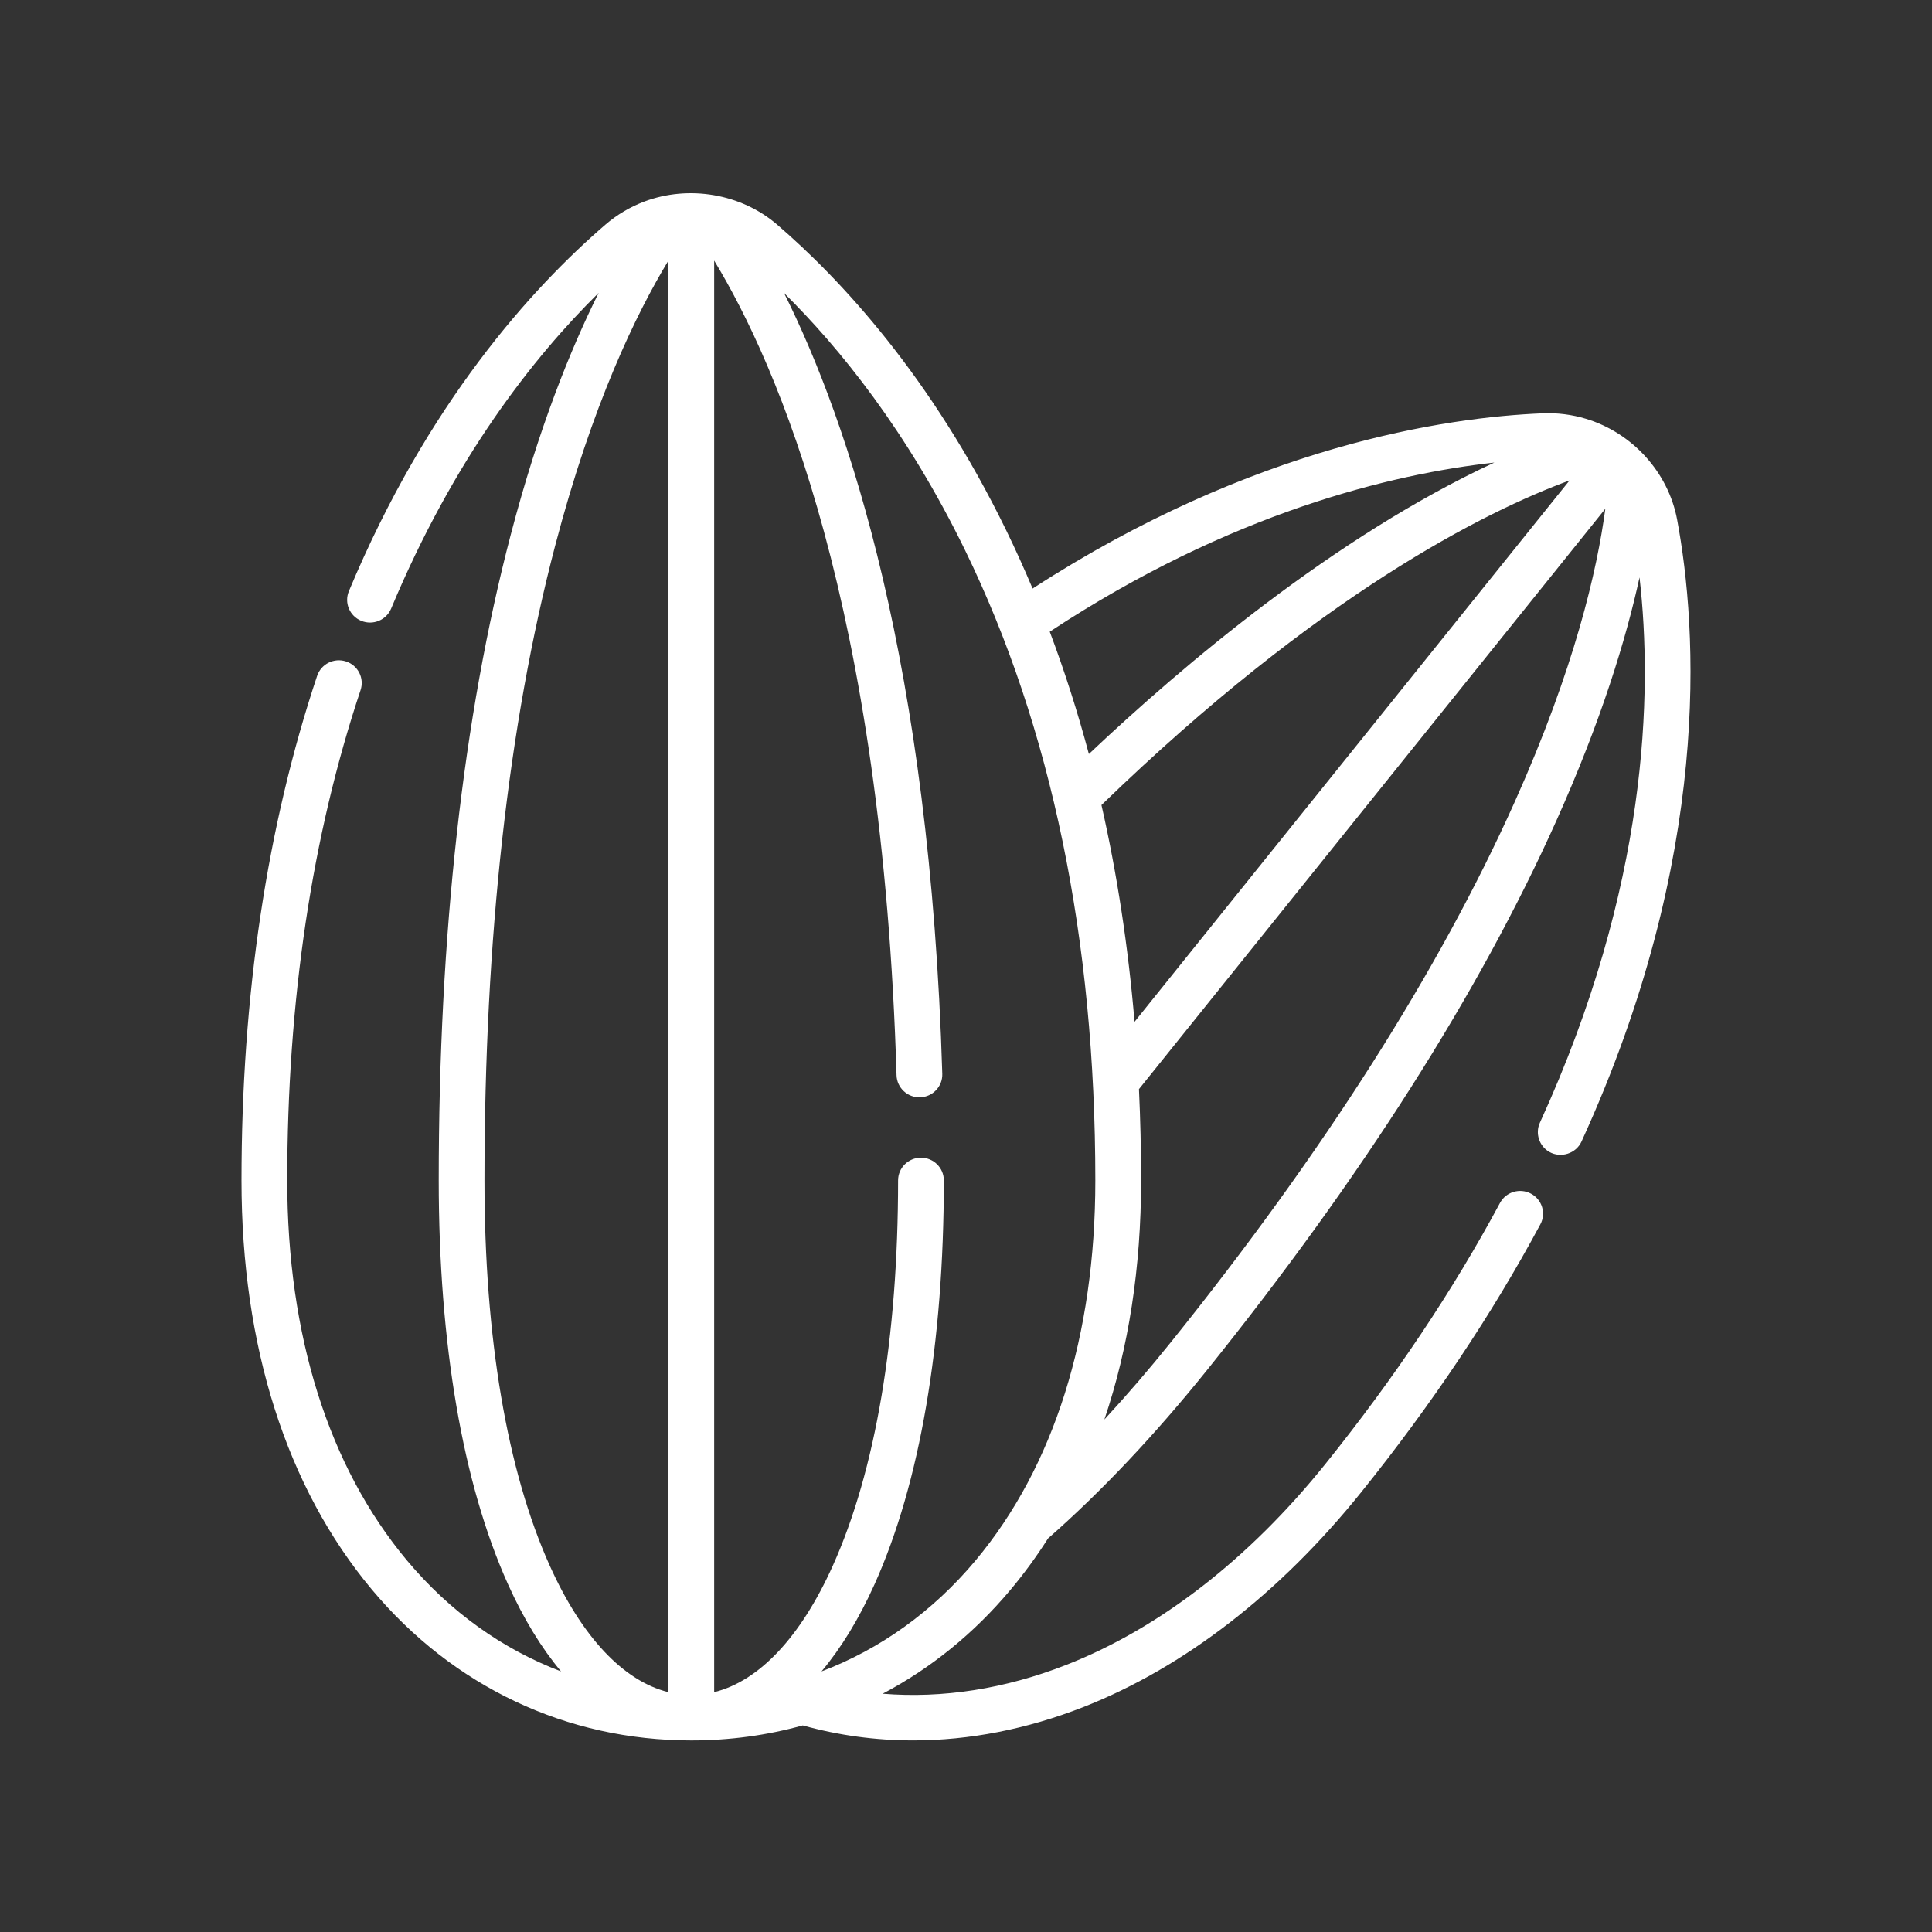 <svg width="80" height="80" viewBox="0 0 80 80" fill="none" xmlns="http://www.w3.org/2000/svg">
<rect x="0" y="0" width="80" height="80" fill="#333333" stroke="none"/>
<path d="M69.446 21.515C69.079 19.551 67.587 17.92 65.667 17.34C65.094 17.167 64.491 17.09 63.892 17.114C59.873 17.276 51.895 18.448 42.757 24.37C42.413 23.553 42.05 22.75 41.667 21.963C38.55 15.563 34.786 11.544 32.177 9.299C30.687 8.017 28.517 7.652 26.677 8.347C26.091 8.568 25.545 8.892 25.072 9.299C22.02 11.925 17.7 16.691 14.447 24.478C14.246 24.958 14.476 25.508 14.959 25.707C15.442 25.906 15.996 25.679 16.197 25.199C18.794 18.98 22.086 14.792 24.789 12.127C23.621 14.47 22.302 17.741 21.15 22.136C19.171 29.69 18.167 38.687 18.167 48.879C18.167 55.648 19.159 61.43 21.035 65.6C21.678 67.029 22.417 68.238 23.232 69.21C20.803 68.288 18.624 66.732 16.853 64.615C13.609 60.736 11.894 55.295 11.894 48.879C11.894 41.44 12.916 34.609 14.93 28.578C15.095 28.085 14.826 27.552 14.329 27.389C13.832 27.226 13.297 27.493 13.132 27.986C11.054 34.209 10 41.238 10 48.879C10 55.739 11.866 61.596 15.396 65.817C18.768 69.848 23.466 72.068 28.625 72.068C30.216 72.068 31.763 71.856 33.241 71.446C34.722 71.858 36.252 72.067 37.806 72.067C40.132 72.067 42.51 71.606 44.85 70.689C49.017 69.056 52.999 65.978 56.367 61.787C59.29 58.15 61.785 54.419 63.783 50.697C64.029 50.239 63.854 49.669 63.392 49.425C62.931 49.181 62.357 49.354 62.111 49.812C60.167 53.433 57.737 57.067 54.886 60.614C51.725 64.548 48.014 67.427 44.154 68.939C41.612 69.935 39.031 70.335 36.549 70.133C38.534 69.089 40.33 67.639 41.853 65.817C42.409 65.152 42.924 64.447 43.397 63.703C45.606 61.764 47.821 59.419 49.983 56.729C56.384 48.763 61.251 41.108 64.449 33.977C66.307 29.833 67.331 26.461 67.889 23.908C68.438 28.695 68.246 36.691 63.762 46.492C63.562 46.929 63.735 47.459 64.154 47.698C64.632 47.969 65.259 47.767 65.486 47.27C70.904 35.428 70.292 26.051 69.446 21.515ZM45.609 33.335C54.641 24.584 61.508 21.177 64.992 19.893L46.979 42.31C46.715 39.185 46.257 36.192 45.609 33.335ZM61.878 19.154C55.273 22.216 48.987 27.535 45.088 31.222C44.623 29.478 44.083 27.789 43.468 26.157C50.971 21.215 57.649 19.624 61.878 19.154ZM20.061 48.879C20.061 38.847 21.045 30.009 22.984 22.609C24.524 16.73 26.355 12.971 27.677 10.79V70.069C25.814 69.608 24.096 67.79 22.765 64.832C20.996 60.903 20.061 55.386 20.061 48.879ZM40.396 64.615C38.625 66.732 36.446 68.288 34.017 69.21C34.832 68.238 35.571 67.029 36.214 65.6C38.091 61.43 39.082 55.648 39.082 48.879C39.082 48.359 38.658 47.938 38.135 47.938C37.612 47.938 37.188 48.359 37.188 48.879C37.188 55.386 36.253 60.903 34.485 64.832C33.154 67.79 31.436 69.608 29.572 70.069V10.79C32.223 15.156 36.544 25.161 37.124 44.525C37.14 45.044 37.581 45.454 38.099 45.437C38.622 45.421 39.033 44.988 39.018 44.469C38.51 27.52 35.149 17.506 32.466 12.133C34.757 14.396 37.554 17.84 39.961 22.782C43.541 30.13 45.355 38.91 45.355 48.879C45.355 55.295 43.64 60.736 40.396 64.615ZM62.718 33.212C59.586 40.197 54.803 47.714 48.502 55.556C47.585 56.697 46.659 57.773 45.73 58.779C46.733 55.818 47.25 52.487 47.25 48.879C47.25 47.6 47.22 46.339 47.162 45.098L66.473 21.066C66.137 23.59 65.207 27.663 62.718 33.212Z" fill="white"/>
</svg>
